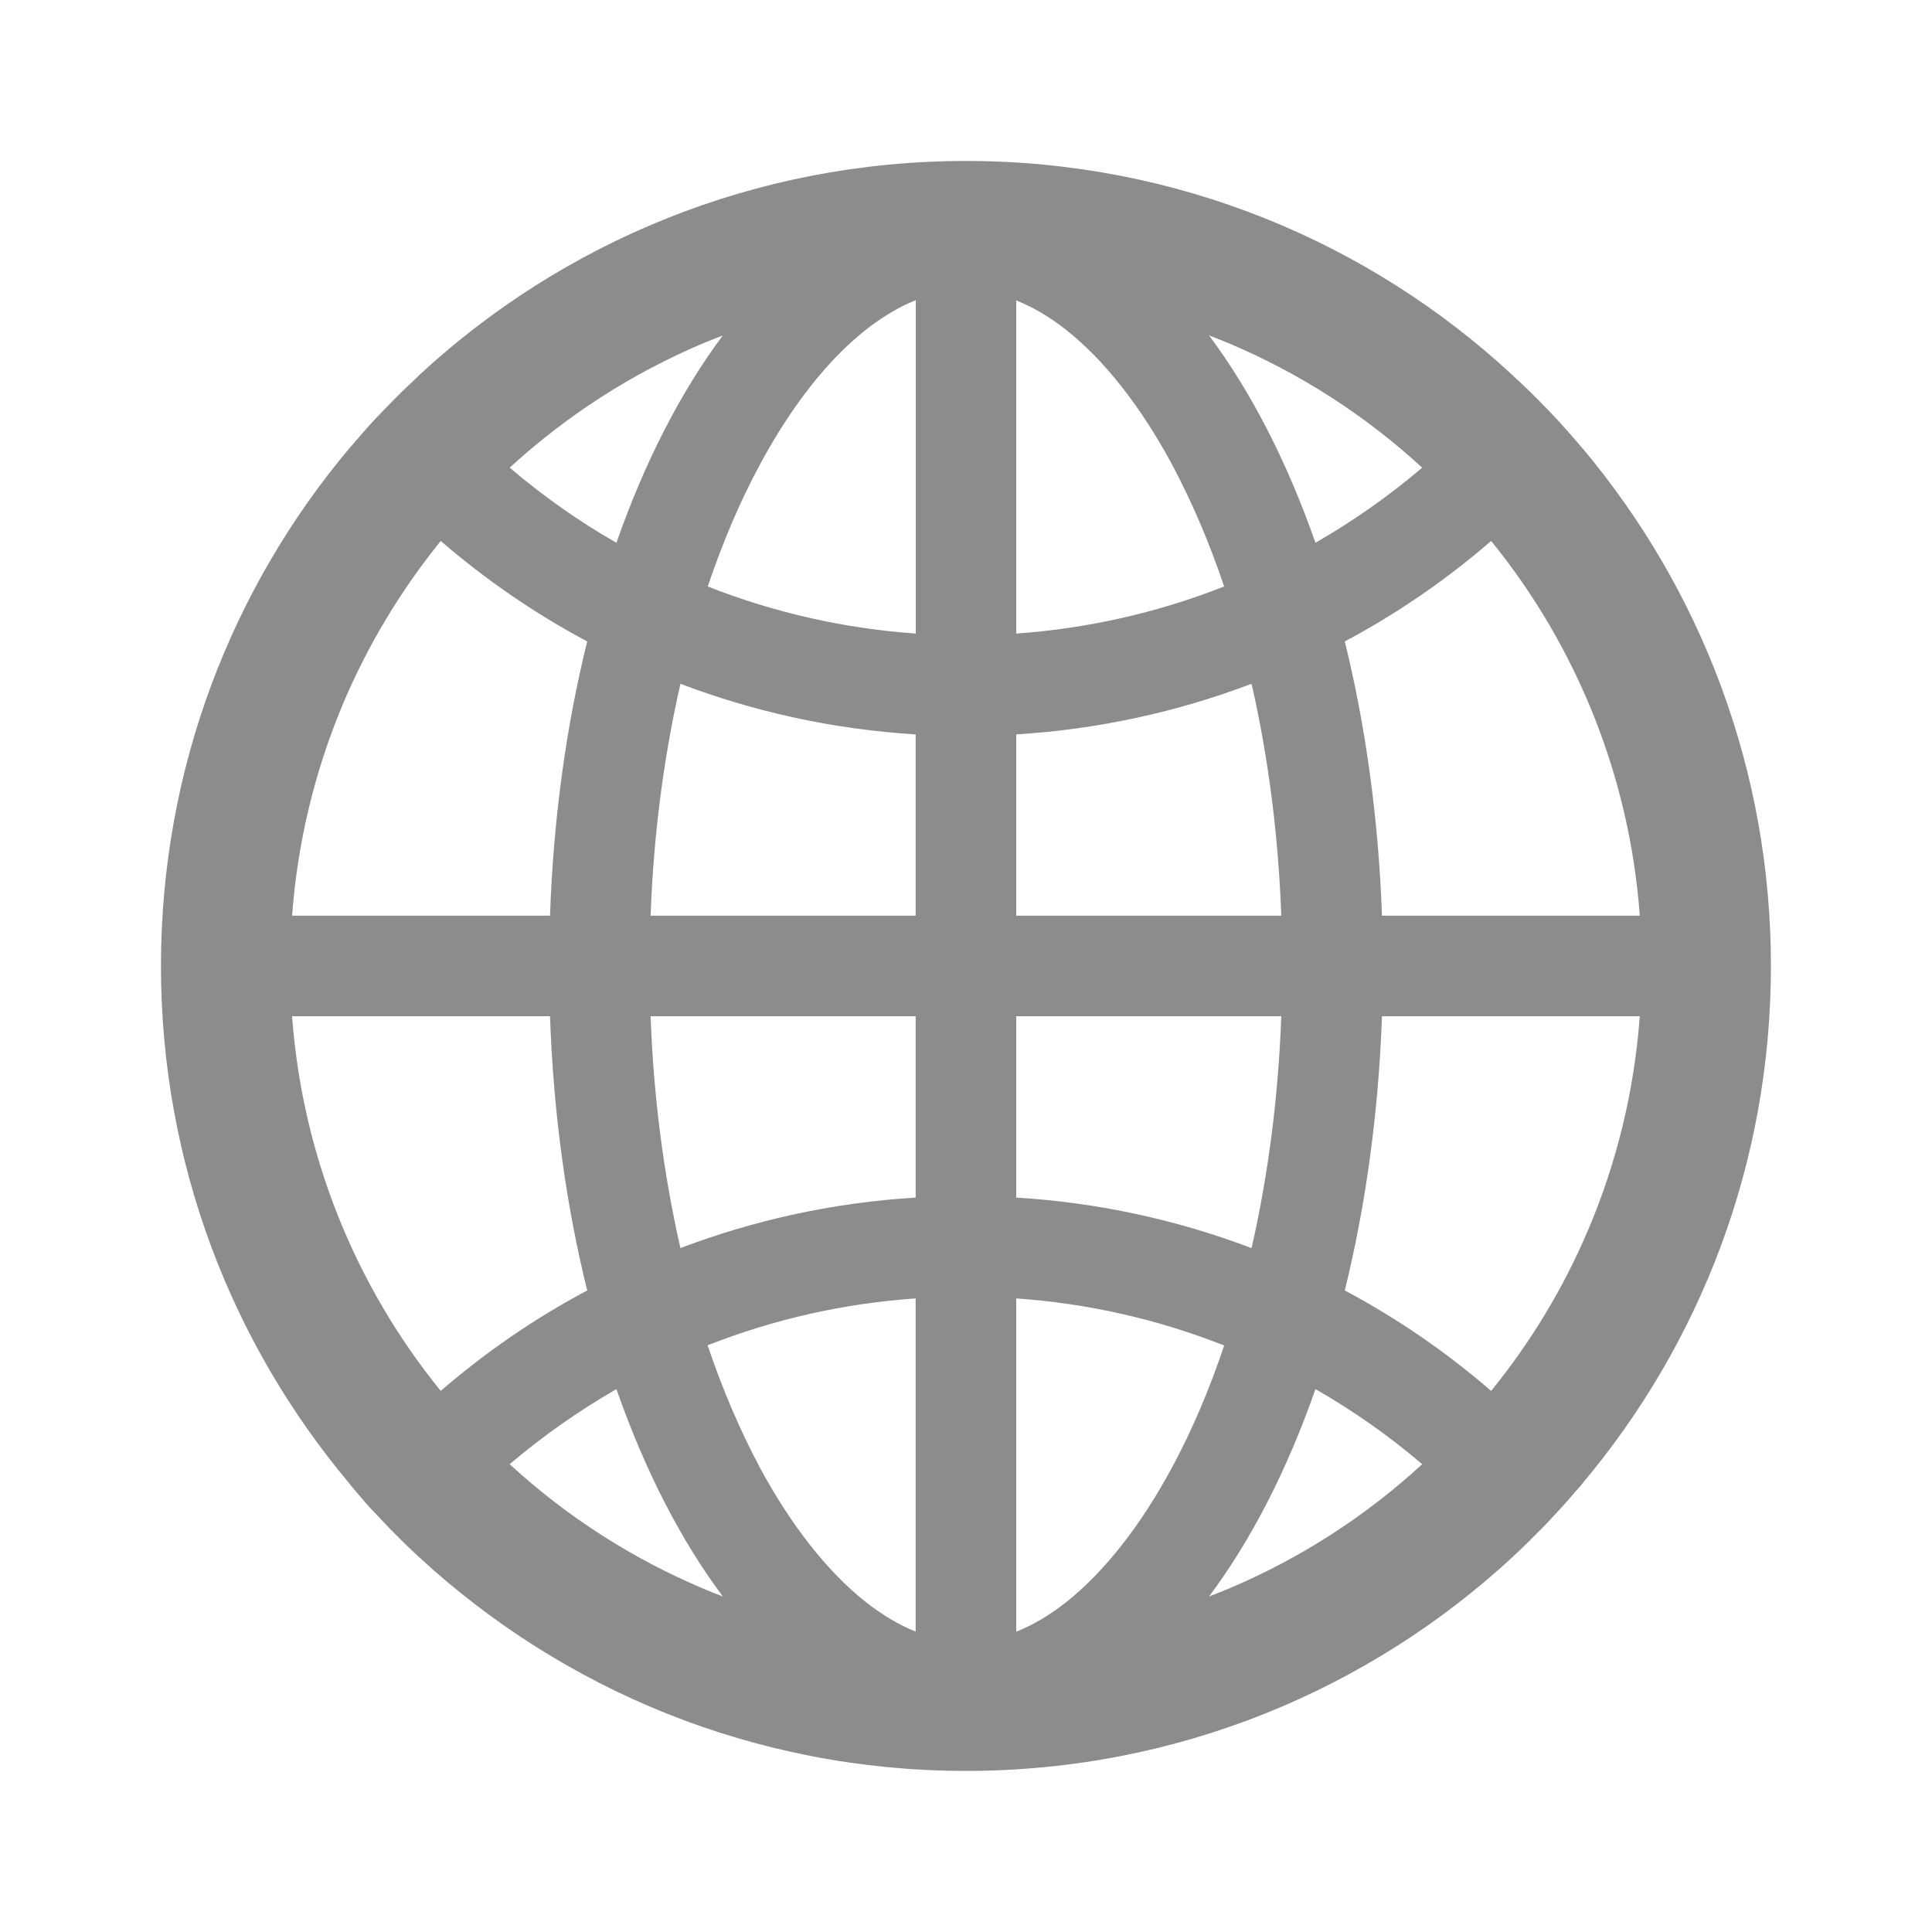 <?xml version="1.0" encoding="UTF-8"?>
<svg width="16px" height="16px" viewBox="0 0 16 16" version="1.1" xmlns="http://www.w3.org/2000/svg" xmlns:xlink="http://www.w3.org/1999/xlink">
    <title>Browser-浏览器</title>
    <g id="基金索引-ok" stroke="none" stroke-width="1" fill="none" fill-rule="evenodd" opacity="0.45">
        <g id="基金索引-默认" transform="translate(-1171, -358)">
            <g id="列头操作" transform="translate(999, 355)">
                <g id="编组-9" transform="translate(172, 0)">
                    <g id="Browser-浏览器" transform="translate(0, 3)">
                        <rect id="矩形" x="0" y="0" width="16" height="16"></rect>
                        <g id="Global" transform="translate(1.333, 1.333)" fill="#000000" fill-rule="nonzero">
                            <path d="M11.762,10.966 C11.765,10.961 11.769,10.957 11.772,10.952 C12.747,9.793 13.333,8.299 13.333,6.667 C13.333,5.034 12.747,3.54 11.774,2.381 C11.771,2.376 11.766,2.374 11.763,2.369 C11.747,2.35 11.732,2.332 11.716,2.314 C11.71,2.307 11.704,2.301 11.698,2.293 L11.637,2.223 L11.635,2.222 C11.613,2.196 11.589,2.171 11.567,2.146 L11.565,2.144 C11.518,2.094 11.47,2.043 11.421,1.994 L11.42,1.993 L11.348,1.921 L11.344,1.917 C11.321,1.894 11.299,1.874 11.277,1.853 C11.269,1.845 11.262,1.838 11.253,1.83 C11.238,1.815 11.223,1.802 11.208,1.789 C11.204,1.784 11.198,1.78 11.193,1.774 C10.006,0.673 8.415,0 6.667,0 C4.918,0 3.327,0.673 2.138,1.774 C2.134,1.778 2.128,1.783 2.124,1.789 C2.109,1.802 2.094,1.817 2.079,1.832 C2.071,1.839 2.064,1.847 2.055,1.854 C2.033,1.875 2.01,1.897 1.988,1.918 L1.984,1.923 L1.912,1.994 L1.911,1.996 C1.862,2.045 1.814,2.095 1.766,2.146 L1.765,2.147 C1.741,2.173 1.719,2.198 1.696,2.223 L1.695,2.225 C1.674,2.247 1.653,2.271 1.634,2.295 C1.628,2.302 1.622,2.308 1.616,2.315 C1.6,2.333 1.585,2.353 1.568,2.371 C1.565,2.375 1.561,2.378 1.558,2.382 C0.586,3.54 0,5.034 0,6.667 C0,8.299 0.586,9.793 1.56,10.952 C1.562,10.957 1.567,10.961 1.57,10.966 L1.616,11.021 C1.622,11.028 1.628,11.034 1.634,11.042 L1.695,11.112 C1.695,11.113 1.696,11.113 1.696,11.115 C1.719,11.14 1.741,11.165 1.765,11.189 L1.766,11.19 C1.814,11.241 1.862,11.292 1.909,11.341 L1.911,11.342 C1.935,11.366 1.957,11.39 1.981,11.412 L1.985,11.417 C2.034,11.466 2.085,11.513 2.135,11.56 C3.327,12.661 4.918,13.333 6.667,13.333 C8.415,13.333 10.006,12.661 11.195,11.56 C11.246,11.513 11.295,11.465 11.344,11.417 L11.348,11.412 C11.372,11.388 11.396,11.366 11.418,11.342 L11.42,11.341 C11.469,11.292 11.516,11.241 11.563,11.19 L11.564,11.189 C11.586,11.164 11.61,11.14 11.632,11.115 C11.632,11.113 11.634,11.113 11.634,11.112 C11.655,11.089 11.676,11.065 11.695,11.042 C11.701,11.034 11.707,11.028 11.713,11.021 C11.73,11.003 11.746,10.985 11.762,10.966 Z M11.823,8.844 C11.618,9.329 11.347,9.778 11.016,10.186 C10.644,9.864 10.238,9.585 9.804,9.354 C9.976,8.656 10.083,7.89 10.112,7.083 L12.247,7.083 C12.202,7.692 12.06,8.283 11.823,8.844 Z M12.247,6.25 L10.112,6.25 C10.083,5.443 9.976,4.677 9.804,3.979 C10.24,3.747 10.646,3.467 11.016,3.147 C11.734,4.031 12.164,5.114 12.247,6.25 Z M8.844,1.51 C9.435,1.76 9.972,2.106 10.445,2.54 C10.17,2.774 9.874,2.982 9.561,3.162 C9.327,2.493 9.028,1.911 8.68,1.445 C8.735,1.466 8.79,1.488 8.844,1.51 Z M7.496,11.936 C7.359,12.043 7.222,12.125 7.083,12.18 L7.083,9.42 C7.674,9.461 8.254,9.592 8.805,9.81 C8.682,10.176 8.539,10.513 8.374,10.818 C8.115,11.301 7.811,11.686 7.496,11.936 Z M8.374,2.515 C8.537,2.821 8.682,3.159 8.805,3.524 C8.254,3.741 7.674,3.872 7.083,3.914 L7.083,1.155 C7.22,1.21 7.359,1.29 7.496,1.399 C7.811,1.647 8.115,2.033 8.374,2.515 Z M7.083,8.585 L7.083,7.083 L9.278,7.083 C9.254,7.741 9.173,8.379 9.036,8.985 L9.031,9.003 C8.407,8.766 7.75,8.625 7.083,8.585 Z M7.083,6.25 L7.083,4.749 C7.765,4.707 8.42,4.562 9.031,4.33 L9.036,4.348 C9.173,4.954 9.254,5.591 9.278,6.25 L7.083,6.25 Z M6.25,7.083 L6.25,8.585 C5.568,8.626 4.914,8.771 4.302,9.003 L4.298,8.985 C4.161,8.379 4.079,7.743 4.055,7.083 L6.25,7.083 Z M4.055,6.25 C4.079,5.592 4.161,4.954 4.298,4.348 L4.302,4.33 C4.914,4.562 5.567,4.707 6.25,4.749 L6.25,6.25 L4.055,6.25 Z M6.25,9.42 L6.25,12.179 C6.113,12.124 5.975,12.043 5.838,11.935 C5.522,11.686 5.217,11.299 4.958,10.817 C4.795,10.51 4.65,10.173 4.527,9.808 C5.08,9.591 5.656,9.461 6.25,9.42 Z M6.25,3.914 C5.66,3.872 5.079,3.741 4.528,3.524 C4.652,3.158 4.795,2.82 4.96,2.515 C5.219,2.033 5.522,1.646 5.839,1.397 C5.976,1.29 6.113,1.208 6.251,1.153 L6.251,3.914 L6.25,3.914 Z M4.49,1.51 C4.545,1.488 4.598,1.466 4.653,1.445 C4.305,1.911 4.006,2.493 3.772,3.162 C3.46,2.984 3.164,2.775 2.888,2.54 C3.362,2.106 3.899,1.76 4.49,1.51 Z M1.51,4.49 C1.716,4.004 1.987,3.555 2.317,3.147 C2.688,3.467 3.094,3.747 3.53,3.979 C3.357,4.677 3.25,5.443 3.222,6.25 L1.086,6.25 C1.131,5.641 1.274,5.051 1.51,4.49 Z M1.086,7.083 L3.222,7.083 C3.25,7.89 3.357,8.656 3.53,9.354 C3.096,9.585 2.689,9.864 2.317,10.186 C1.599,9.302 1.169,8.219 1.086,7.083 Z M4.49,11.823 C3.899,11.573 3.362,11.228 2.888,10.793 C3.164,10.558 3.46,10.351 3.772,10.171 C4.006,10.841 4.305,11.423 4.653,11.888 C4.598,11.868 4.543,11.845 4.49,11.823 Z M8.844,11.823 C8.789,11.845 8.735,11.868 8.68,11.888 C9.028,11.423 9.327,10.841 9.561,10.171 C9.874,10.35 10.17,10.558 10.445,10.793 C9.974,11.226 9.433,11.574 8.844,11.823 Z" id="形状"></path>
                        </g>
                    </g>
                </g>
            </g>
        </g>
    </g>
</svg>